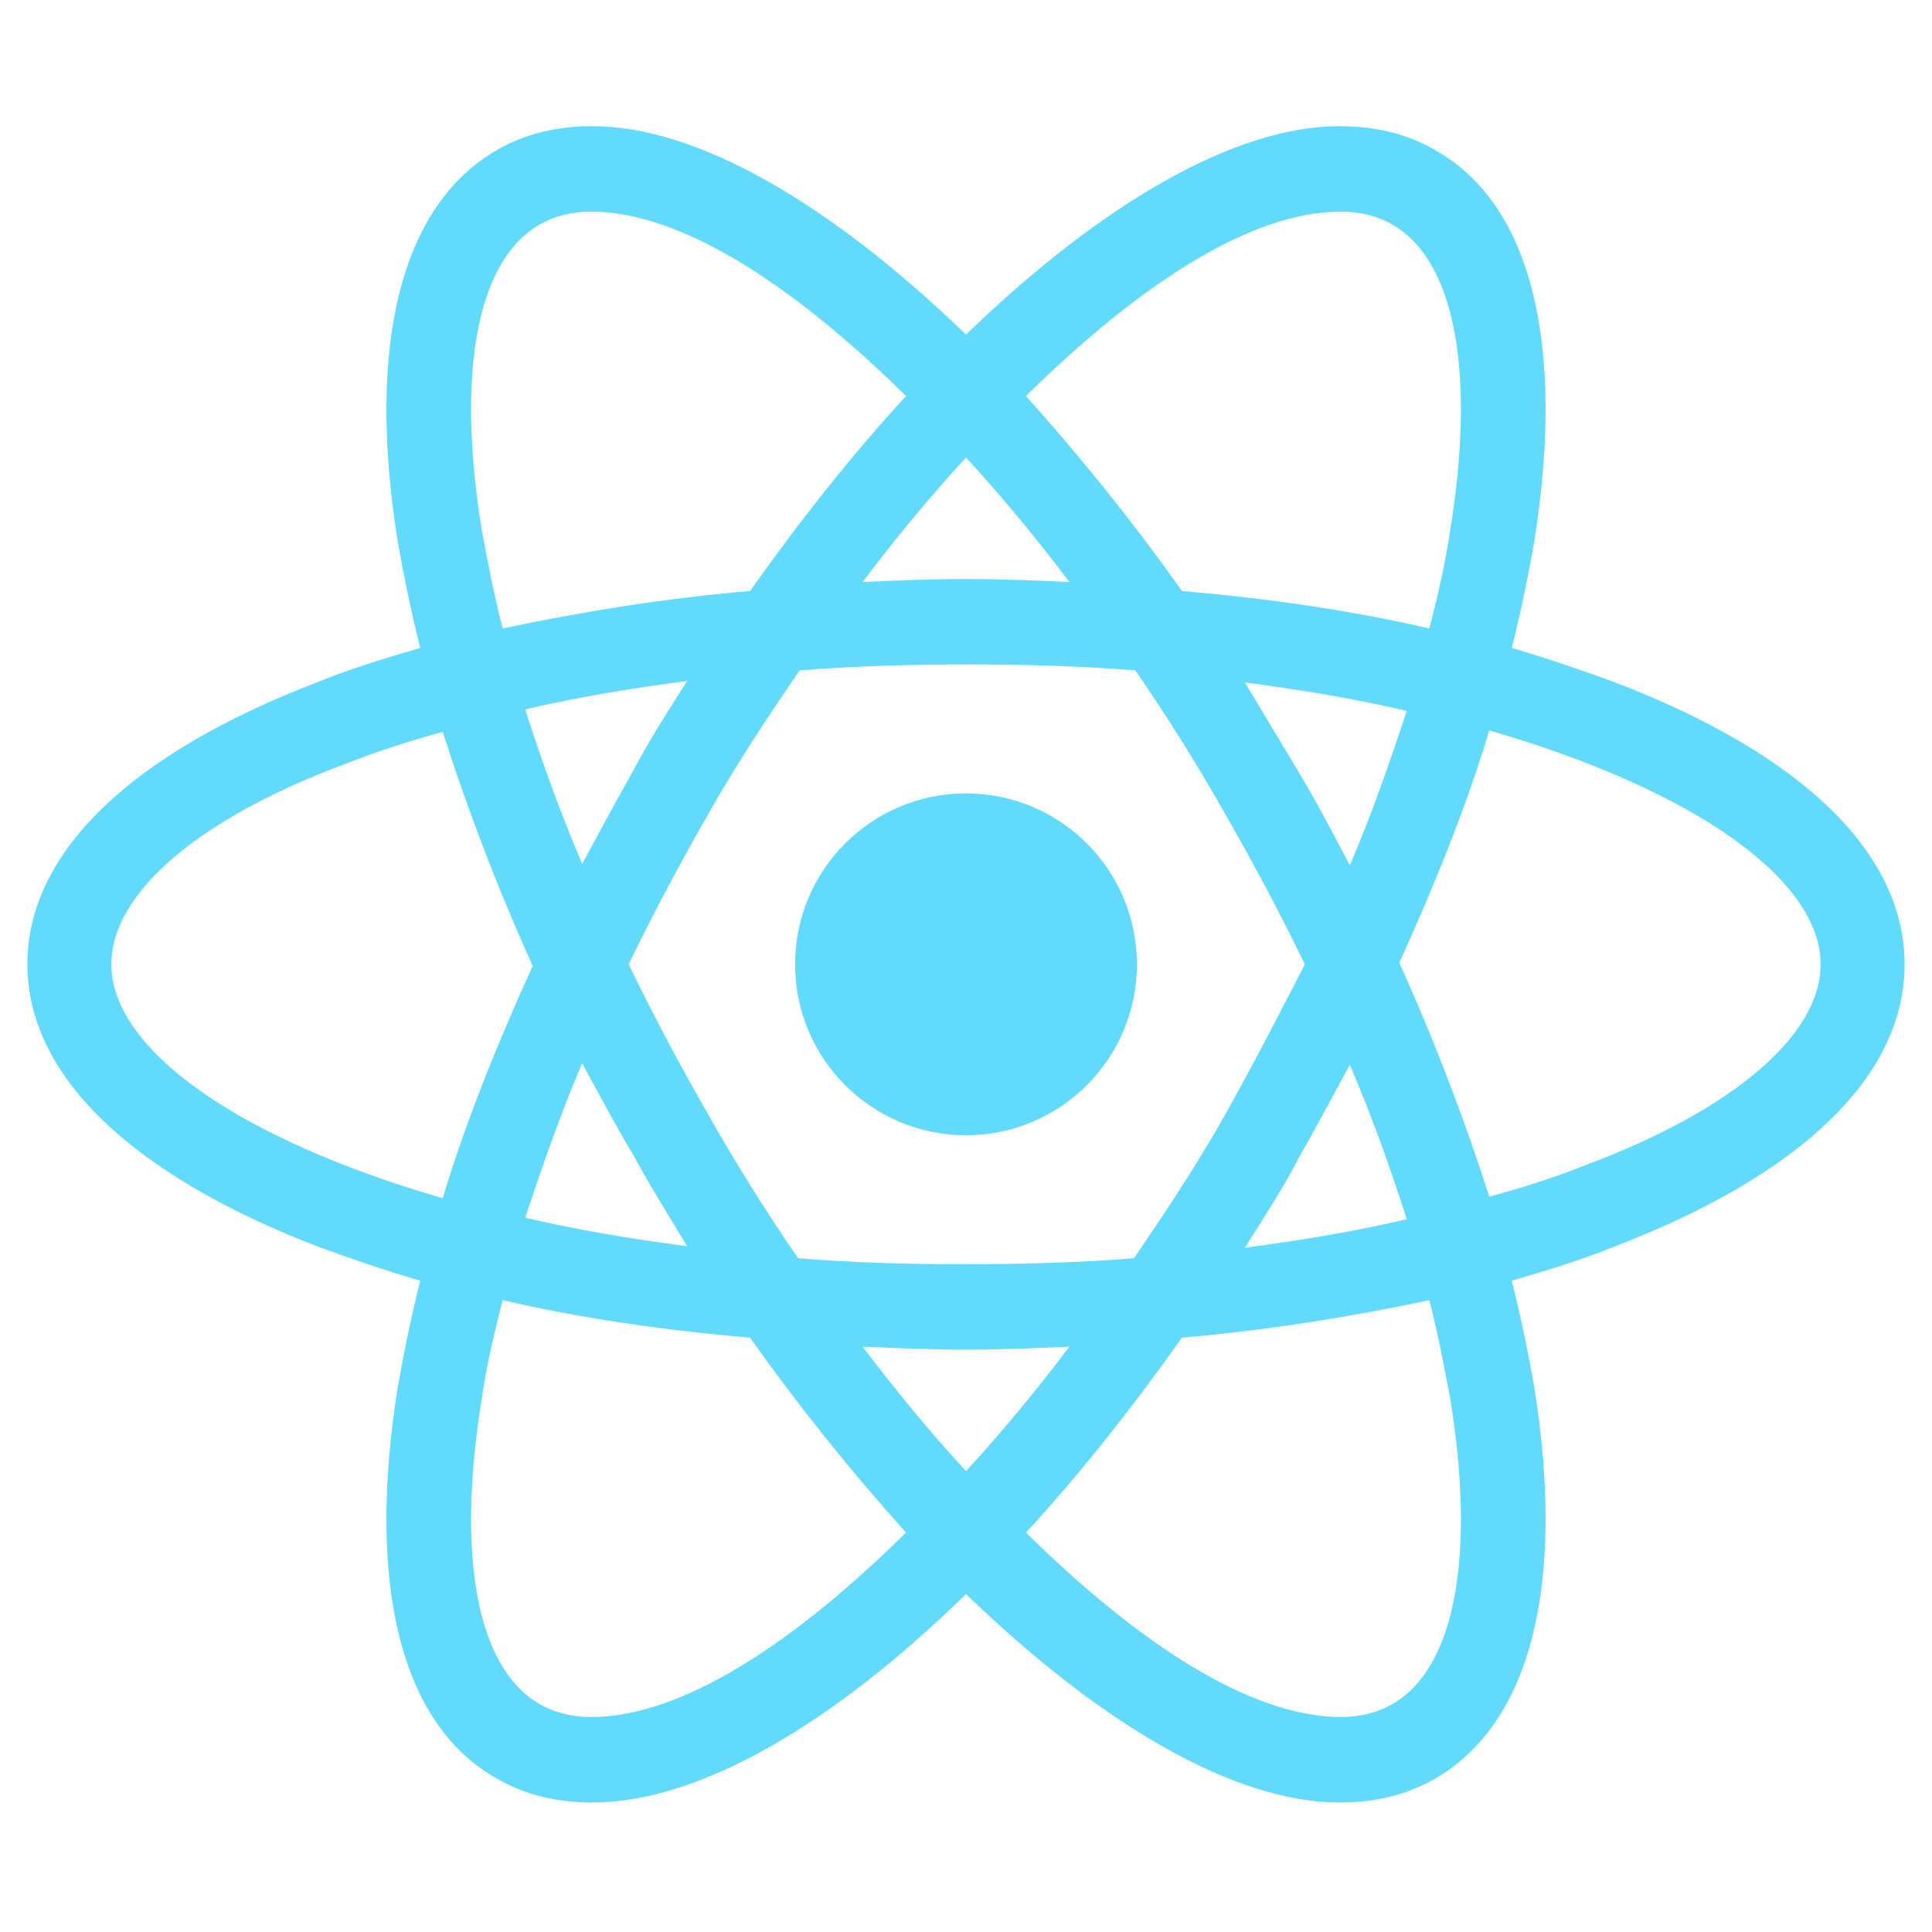 <svg width="151" height="151" viewBox="0 0 151 151" fill="none" xmlns="http://www.w3.org/2000/svg">
<g id="devicon:react">
<g id="Group">
<path id="Vector" d="M75.5 88.729C82.878 88.729 88.859 82.748 88.859 75.369C88.859 67.991 82.878 62.01 75.5 62.01C68.122 62.01 62.141 67.991 62.141 75.369C62.141 82.748 68.122 88.729 75.5 88.729Z" fill="#61DAFB"/>
<path id="Vector_2" d="M126.242 53.338C123.664 52.401 120.969 51.463 118.156 50.643C118.859 47.83 119.445 45.018 119.914 42.323C122.375 26.854 119.68 15.955 112.18 11.737C109.953 10.448 107.492 9.862 104.68 9.862C96.477 9.862 86.047 15.955 75.5 26.151C64.953 15.955 54.523 9.862 46.32 9.862C43.508 9.862 41.047 10.448 38.82 11.737C31.32 16.073 28.625 26.971 31.086 42.323C31.555 45.018 32.141 47.83 32.844 50.643C30.031 51.463 27.336 52.283 24.758 53.338C10.109 58.963 2.141 66.698 2.141 75.369C2.141 84.041 10.227 91.776 24.758 97.401C27.336 98.338 30.031 99.276 32.844 100.096C32.141 102.909 31.555 105.721 31.086 108.416C28.625 123.885 31.32 134.784 38.82 139.002C41.047 140.291 43.508 140.877 46.32 140.877C54.641 140.877 65.07 134.784 75.5 124.588C86.047 134.784 96.477 140.877 104.68 140.877C107.492 140.877 109.953 140.291 112.18 139.002C119.68 134.666 122.375 123.768 119.914 108.416C119.445 105.721 118.859 102.909 118.156 100.096C120.969 99.276 123.664 98.455 126.242 97.401C140.891 91.776 148.859 84.041 148.859 75.369C148.859 66.698 140.891 58.963 126.242 53.338ZM108.898 17.596C113.703 20.409 115.344 29.08 113.352 41.385C113 43.846 112.414 46.424 111.711 49.119C105.617 47.713 99.172 46.776 92.375 46.19C88.391 40.565 84.289 35.526 80.188 30.955C88.859 22.401 97.648 16.541 104.797 16.541C106.32 16.541 107.727 16.893 108.898 17.596ZM95.773 87.088C93.664 90.838 91.203 94.588 88.625 98.338C84.289 98.69 79.953 98.807 75.5 98.807C70.93 98.807 66.594 98.69 62.375 98.338C59.797 94.588 57.453 90.838 55.344 87.088C53.117 83.221 51.008 79.237 49.133 75.369C51.008 71.502 53.117 67.518 55.344 63.651C57.453 59.901 59.914 56.151 62.492 52.401C66.828 52.049 71.164 51.932 75.617 51.932C80.188 51.932 84.523 52.049 88.742 52.401C91.32 56.151 93.664 59.901 95.773 63.651C98 67.518 100.109 71.502 101.984 75.369C99.992 79.237 98 83.104 95.773 87.088ZM105.5 83.221C107.258 87.323 108.664 91.307 109.953 95.291C105.969 96.229 101.75 96.932 97.297 97.518C98.703 95.291 100.227 92.948 101.516 90.487C102.922 88.026 104.211 85.565 105.5 83.221ZM75.5 114.979C72.688 111.932 69.992 108.651 67.414 105.252C70.109 105.369 72.805 105.487 75.5 105.487C78.195 105.487 80.891 105.369 83.586 105.252C81.008 108.651 78.312 111.932 75.5 114.979ZM53.703 97.401C49.25 96.815 45.031 96.112 41.047 95.174C42.336 91.307 43.742 87.205 45.5 83.104C46.789 85.448 48.078 87.909 49.484 90.252C50.891 92.83 52.297 95.057 53.703 97.401ZM45.5 67.518C43.742 63.416 42.336 59.432 41.047 55.448C45.031 54.51 49.25 53.807 53.703 53.221C52.297 55.448 50.773 57.791 49.484 60.252C48.078 62.713 46.789 65.174 45.5 67.518ZM75.5 35.76C78.312 38.807 81.008 42.088 83.586 45.487C80.891 45.369 78.195 45.252 75.5 45.252C72.805 45.252 70.109 45.369 67.414 45.487C69.992 42.088 72.688 38.807 75.5 35.76ZM101.516 60.369L97.297 53.338C101.75 53.924 105.969 54.627 109.953 55.565C108.664 59.432 107.258 63.533 105.5 67.635C104.211 65.174 102.922 62.713 101.516 60.369ZM37.648 41.385C35.656 29.08 37.297 20.409 42.102 17.596C43.273 16.893 44.68 16.541 46.203 16.541C53.234 16.541 62.023 22.284 70.812 30.955C66.711 35.408 62.609 40.565 58.625 46.19C51.828 46.776 45.383 47.83 39.289 49.119C38.586 46.424 38.117 43.846 37.648 41.385ZM8.703 75.369C8.703 69.862 15.383 64.002 27.102 59.666C29.445 58.729 32.023 57.908 34.602 57.205C36.477 63.065 38.82 69.276 41.633 75.487C38.82 81.698 36.359 87.791 34.602 93.651C18.43 88.963 8.703 81.932 8.703 75.369ZM42.102 133.143C37.297 130.33 35.656 121.659 37.648 109.354C38 106.893 38.586 104.315 39.289 101.619C45.383 103.026 51.828 103.963 58.625 104.549C62.609 110.174 66.711 115.213 70.812 119.784C62.141 128.338 53.352 134.198 46.203 134.198C44.68 134.198 43.273 133.846 42.102 133.143ZM113.352 109.354C115.344 121.659 113.703 130.33 108.898 133.143C107.727 133.846 106.32 134.198 104.797 134.198C97.766 134.198 88.977 128.455 80.188 119.784C84.289 115.33 88.391 110.174 92.375 104.549C99.172 103.963 105.617 102.909 111.711 101.619C112.414 104.315 112.883 106.893 113.352 109.354ZM123.898 91.073C121.555 92.01 118.977 92.83 116.398 93.534C114.523 87.674 112.18 81.463 109.367 75.252C112.18 69.041 114.641 62.948 116.398 57.088C132.57 61.776 142.297 68.807 142.297 75.369C142.297 80.877 135.5 86.737 123.898 91.073Z" fill="#61DAFB"/>
</g>
</g>
</svg>
